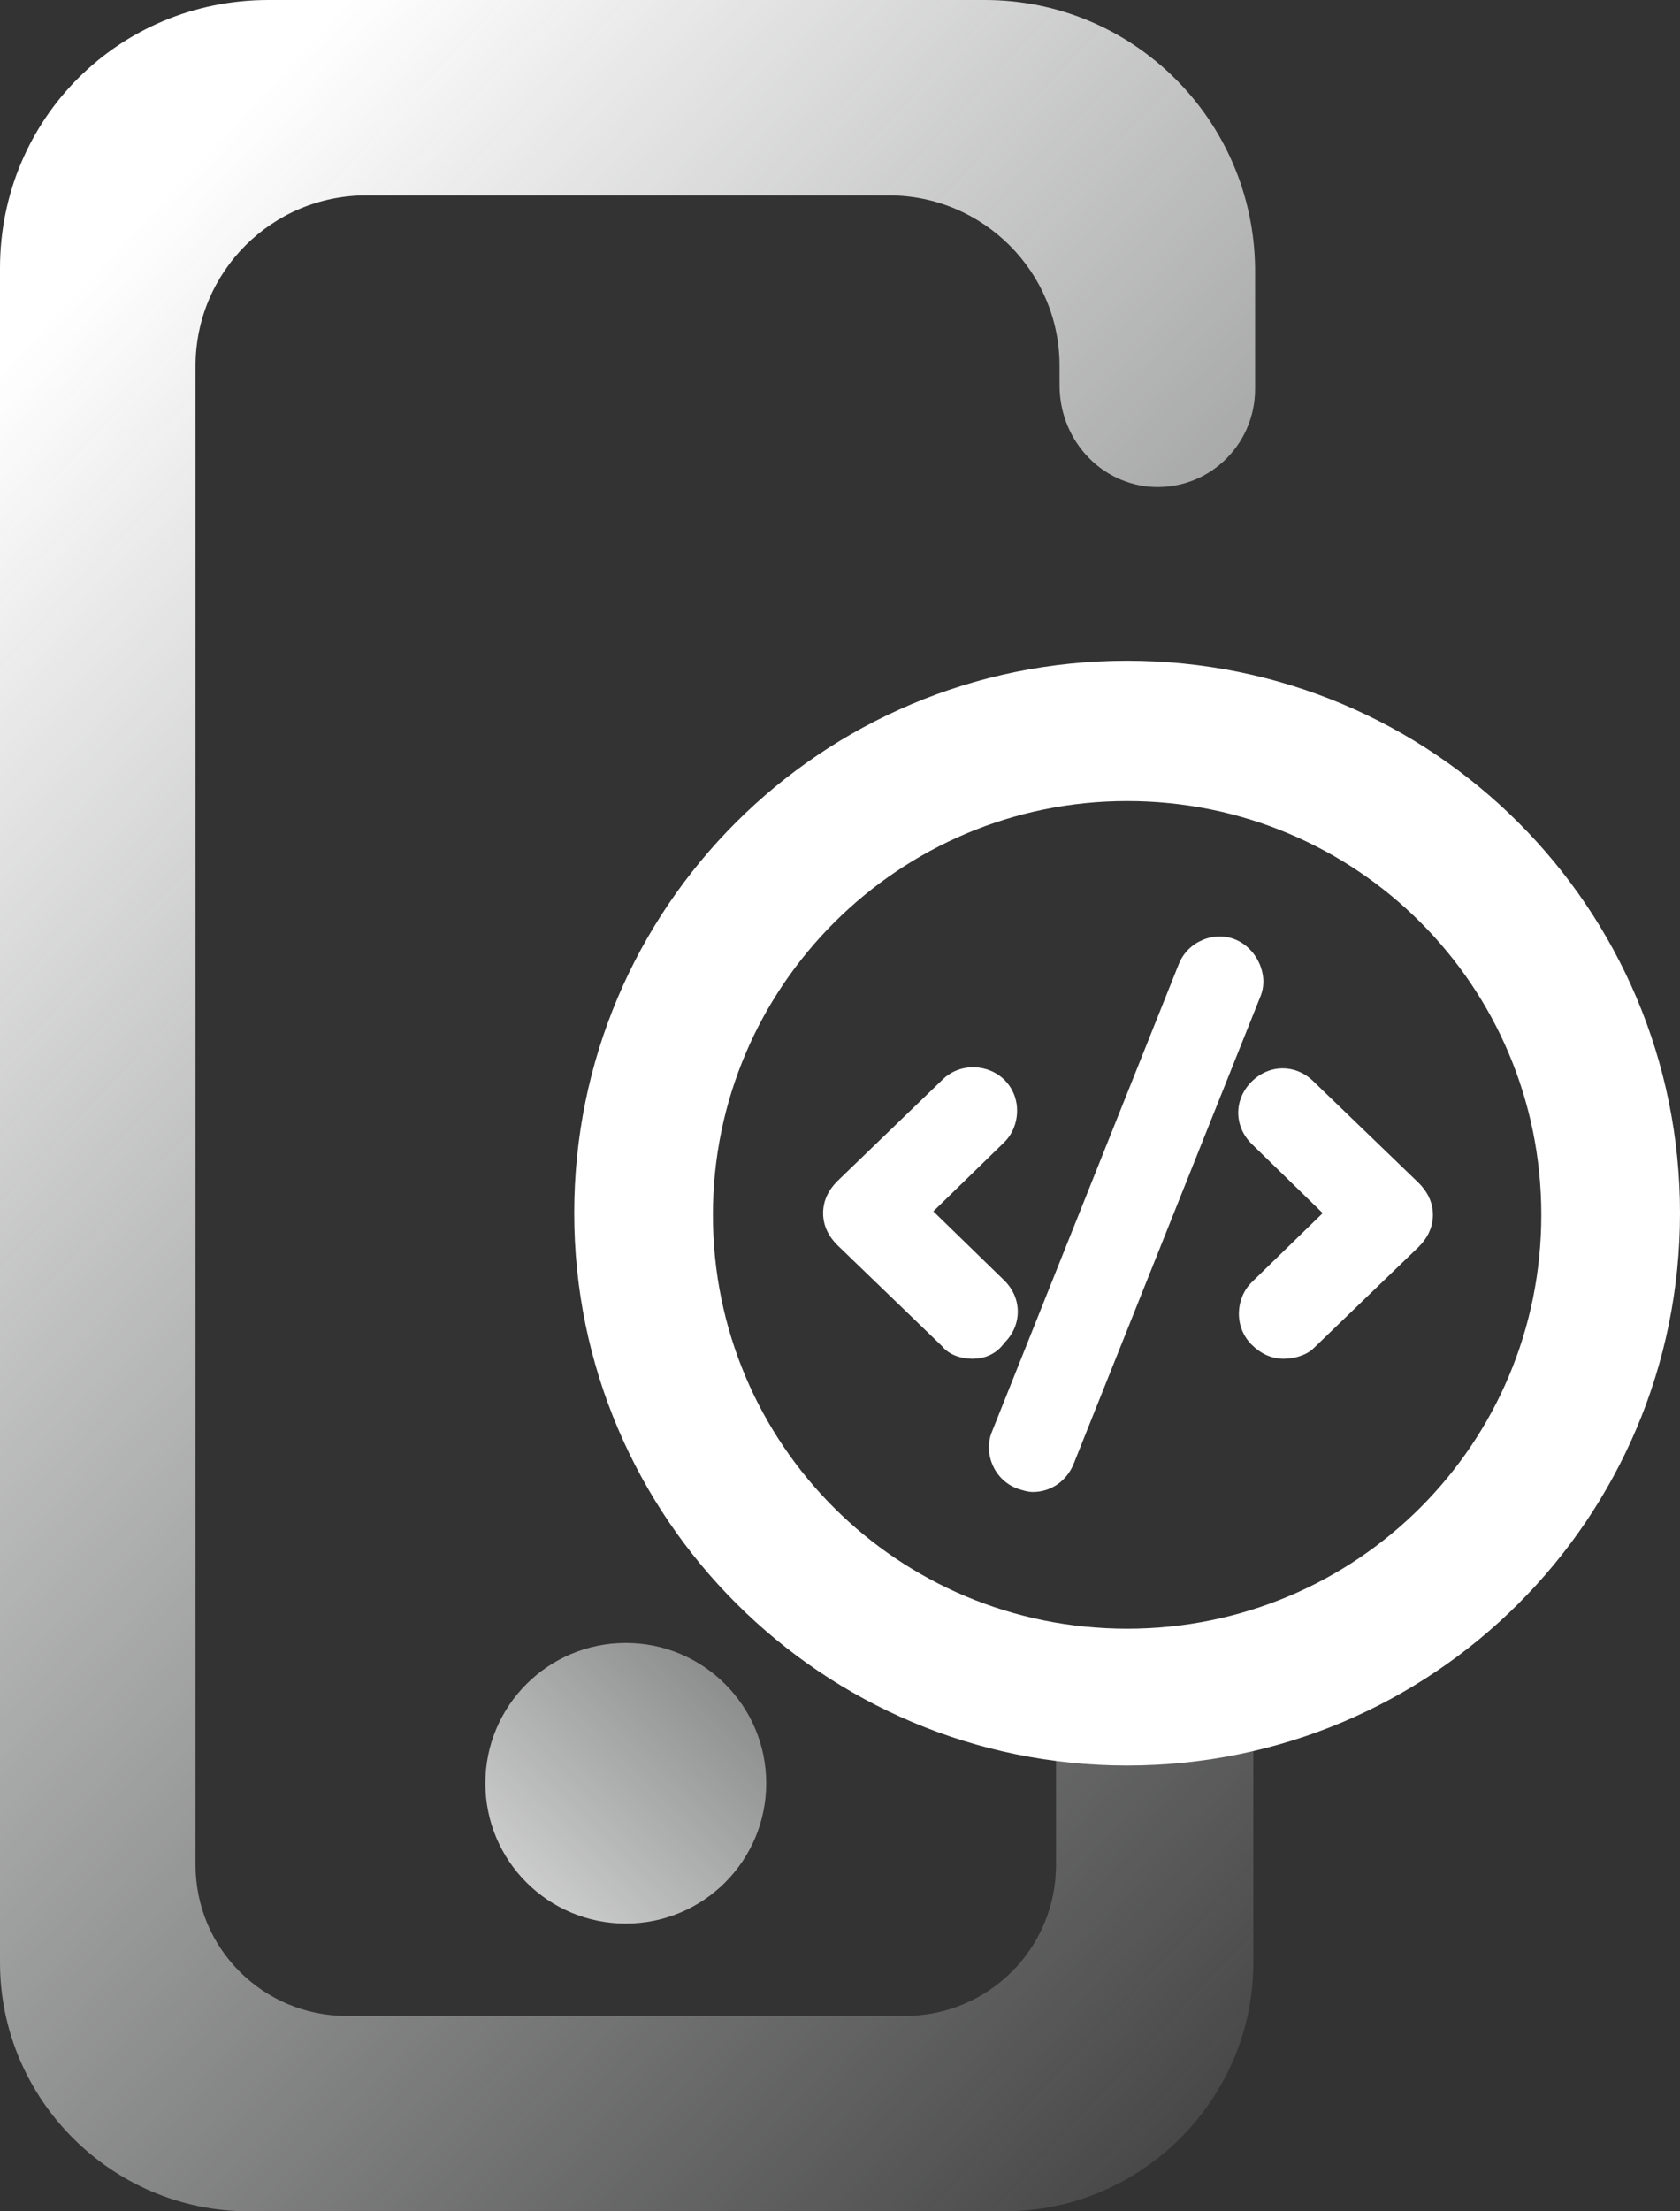 <svg width="38" height="50" viewBox="0 0 38 50" fill="none" xmlns="http://www.w3.org/2000/svg">
<rect x="0" y="0" width="38" height="50" fill="#333333" stroke="none"/>
<path d="M26.258 37.751C25.454 37.59 24.69 37.349 24.006 36.948C23.926 37.189 23.886 37.39 23.886 37.671V42.169C23.886 44.056 22.358 45.582 20.468 45.582H7.841C5.951 45.582 4.423 44.056 4.423 42.169V8.273C4.423 6.145 6.152 4.418 8.284 4.418H20.106C22.237 4.418 23.966 6.145 23.966 8.273V8.715C23.966 9.88 24.811 10.883 25.977 11.004C27.304 11.124 28.389 10.08 28.389 8.795V6.064C28.349 2.691 25.615 0 22.277 0H6.072C2.694 0 0 2.691 0 6.064V44.377C0 47.47 2.533 50 5.63 50H22.72C25.816 50 28.349 47.47 28.349 44.377V38.353C27.666 38.153 26.982 37.952 26.258 37.751Z" fill="url(#paint0_linear)"/>
<path d="M14.155 43.494C15.909 43.494 17.331 42.074 17.331 40.321C17.331 38.569 15.909 37.149 14.155 37.149C12.4 37.149 10.978 38.569 10.978 40.321C10.978 42.074 12.4 43.494 14.155 43.494Z" fill="url(#paint1_linear)"/>
<path d="M25.494 39.92C18.618 39.92 12.988 34.337 12.988 27.43C12.988 20.522 18.578 14.94 25.494 14.94C32.41 14.94 38 20.522 38 27.43C38 34.337 32.41 39.92 25.494 39.92ZM25.494 18.113C20.347 18.113 16.125 22.289 16.125 27.47C16.125 32.651 20.307 36.827 25.494 36.827C30.681 36.827 34.863 32.651 34.863 27.47C34.863 22.289 30.681 18.113 25.494 18.113Z" fill="white"/>
<path d="M29.033 30.723C28.751 30.723 28.51 30.602 28.309 30.402C27.907 30 27.947 29.357 28.309 28.996L29.918 27.43L28.309 25.863C27.907 25.462 27.907 24.859 28.309 24.458C28.711 24.056 29.314 24.056 29.716 24.458L32.089 26.747C32.29 26.948 32.411 27.189 32.411 27.47C32.411 27.751 32.29 27.992 32.089 28.193L29.716 30.482C29.556 30.643 29.274 30.723 29.033 30.723Z" fill="white"/>
<path d="M21.996 30.723C21.754 30.723 21.473 30.643 21.312 30.442L18.94 28.153C18.739 27.952 18.618 27.711 18.618 27.43C18.618 27.149 18.739 26.908 18.94 26.707L21.312 24.418C21.714 24.016 22.358 24.056 22.72 24.418C23.122 24.819 23.081 25.462 22.72 25.823L21.111 27.39L22.72 28.956C23.122 29.357 23.122 29.96 22.72 30.361C22.518 30.643 22.237 30.723 21.996 30.723Z" fill="white"/>
<path d="M23.363 33.735C23.242 33.735 23.122 33.695 23.001 33.655C22.478 33.454 22.237 32.852 22.438 32.37L26.66 21.807C26.861 21.285 27.465 21.044 27.947 21.245C28.43 21.446 28.711 22.048 28.51 22.53L24.288 33.092C24.127 33.494 23.765 33.735 23.363 33.735Z" fill="white"/>
<defs>
<linearGradient id="paint0_linear" x1="-1.74" y1="10.231" x2="36.599" y2="46.198" gradientUnits="userSpaceOnUse">
<stop stop-color="white"/>
<stop offset="0.581" stop-color="#F9FAFA" stop-opacity="0.419"/>
<stop offset="1" stop-color="#F1F2F2" stop-opacity="0"/>
</linearGradient>
<linearGradient id="paint1_linear" x1="8.384" y1="46.172" x2="23.046" y2="31.285" gradientUnits="userSpaceOnUse">
<stop stop-color="white"/>
<stop offset="0.581" stop-color="#F9FAFA" stop-opacity="0.419"/>
<stop offset="1" stop-color="#F1F2F2" stop-opacity="0"/>
</linearGradient>
</defs>
</svg>
